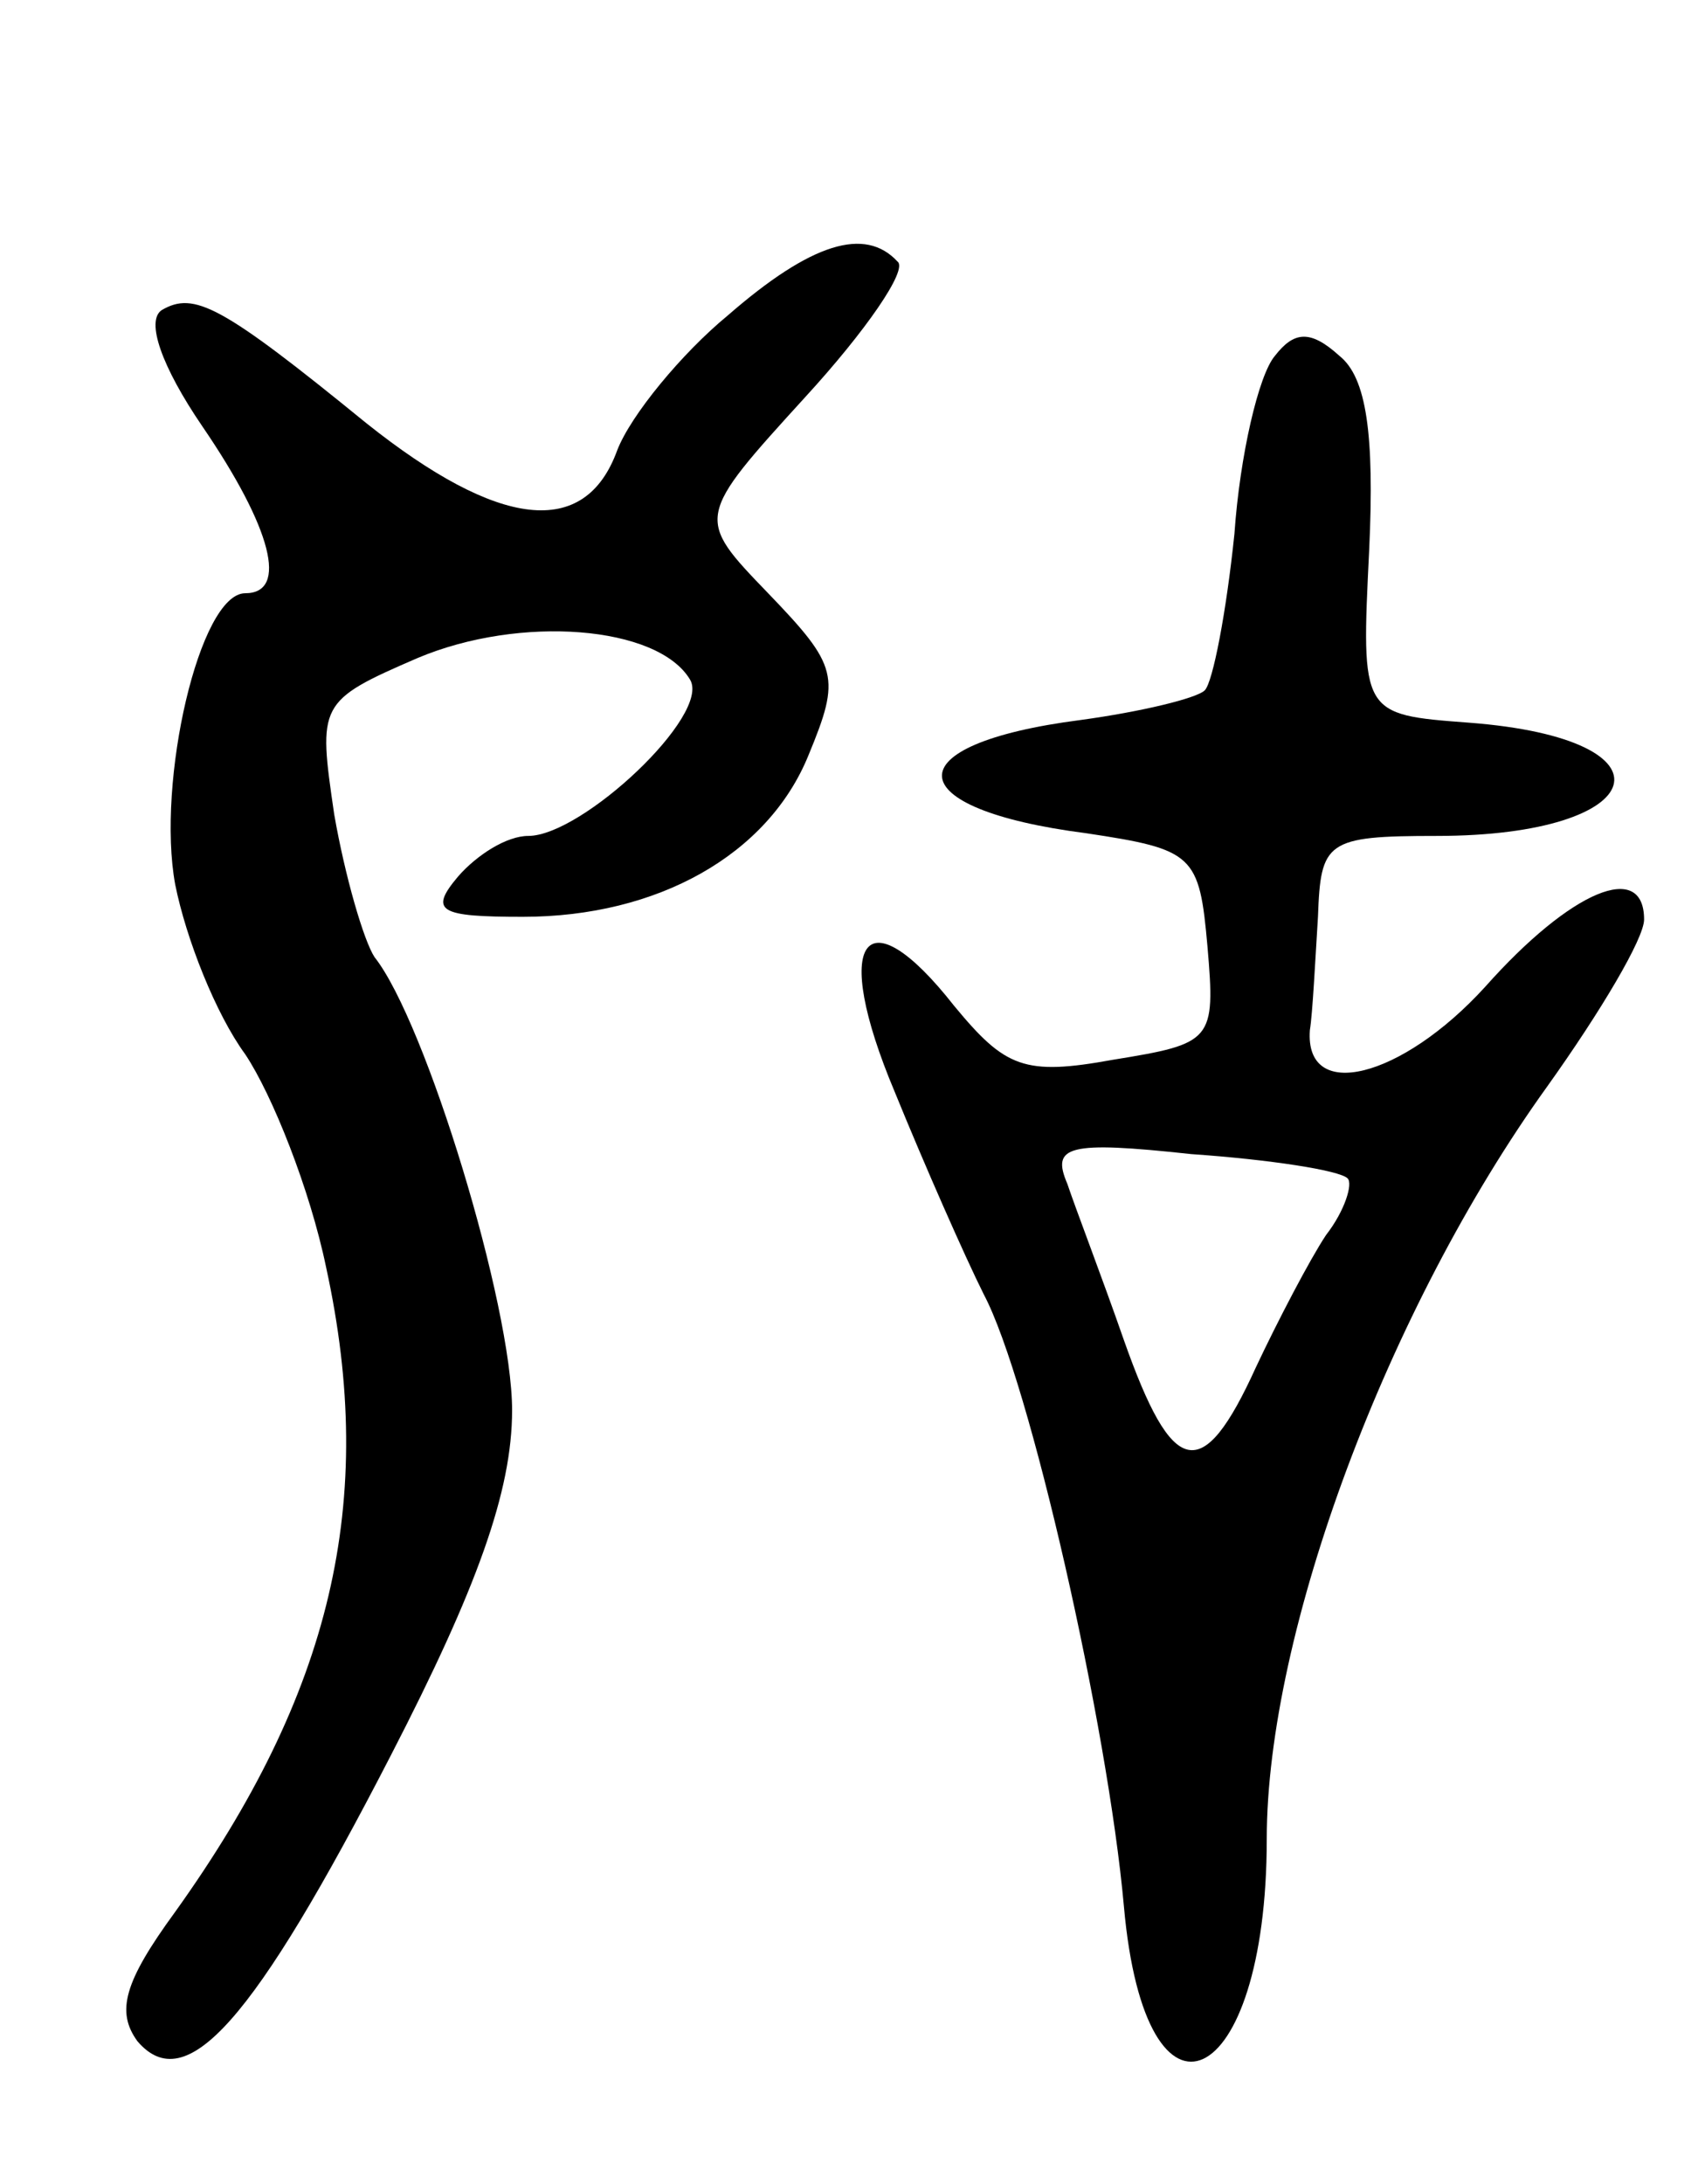 <svg version="1.0" xmlns="http://www.w3.org/2000/svg"
 width="63pt" height="81pt" viewBox="0 0 63 81"
 preserveAspectRatio="xMidYMid meet">
<g transform="translate(0,81) scale(0.1,-0.1)"
fill="#000000" stroke="none">
<path d="M270 693 c-17 -14 -36 -37 -41 -50 -12 -33 -44 -29 -93 10 -54 44
-64 49 -76 42 -6 -4 0 -21 15 -43 26 -38 32 -62 16 -62 -17 0 -33 -70 -26
-108 4 -20 15 -48 26 -63 10 -15 24 -50 30 -79 19 -87 2 -158 -56 -239 -19
-26 -22 -37 -14 -48 18 -21 43 7 94 106 32 62 45 98 45 128 0 39 -32 144 -51
168 -4 6 -11 30 -15 53 -6 41 -6 42 31 58 38 16 89 12 101 -8 8 -13 -40 -58
-60 -58 -8 0 -19 -7 -26 -15 -11 -13 -7 -15 24 -15 50 0 91 23 106 60 12 29
11 33 -15 60 -27 28 -27 28 14 73 22 24 38 47 34 50 -12 13 -32 7 -63 -20z"/>
<path d="M473 678 c-6 -7 -13 -37 -15 -66 -3 -29 -8 -55 -11 -58 -3 -3 -24 -8
-46 -11 -70 -9 -68 -33 2 -42 40 -6 42 -8 45 -42 3 -35 2 -36 -35 -42 -33 -6
-40 -3 -59 20 -33 42 -46 25 -22 -32 11 -27 26 -61 33 -75 17 -32 46 -160 52
-227 8 -90 53 -69 53 25 0 77 45 197 104 279 20 28 36 55 36 62 0 22 -27 11
-59 -25 -31 -34 -67 -43 -65 -16 1 6 2 26 3 42 1 28 3 30 44 30 80 0 91 36 12
42 -40 3 -40 3 -37 64 2 43 -1 64 -11 72 -11 10 -17 9 -24 0z m27 -305 c2 -2
-1 -12 -8 -21 -6 -9 -18 -32 -26 -49 -20 -44 -31 -41 -49 10 -8 23 -18 49 -21
58 -6 14 0 16 46 11 29 -2 55 -6 58 -9z"/>
</g>
</svg>
